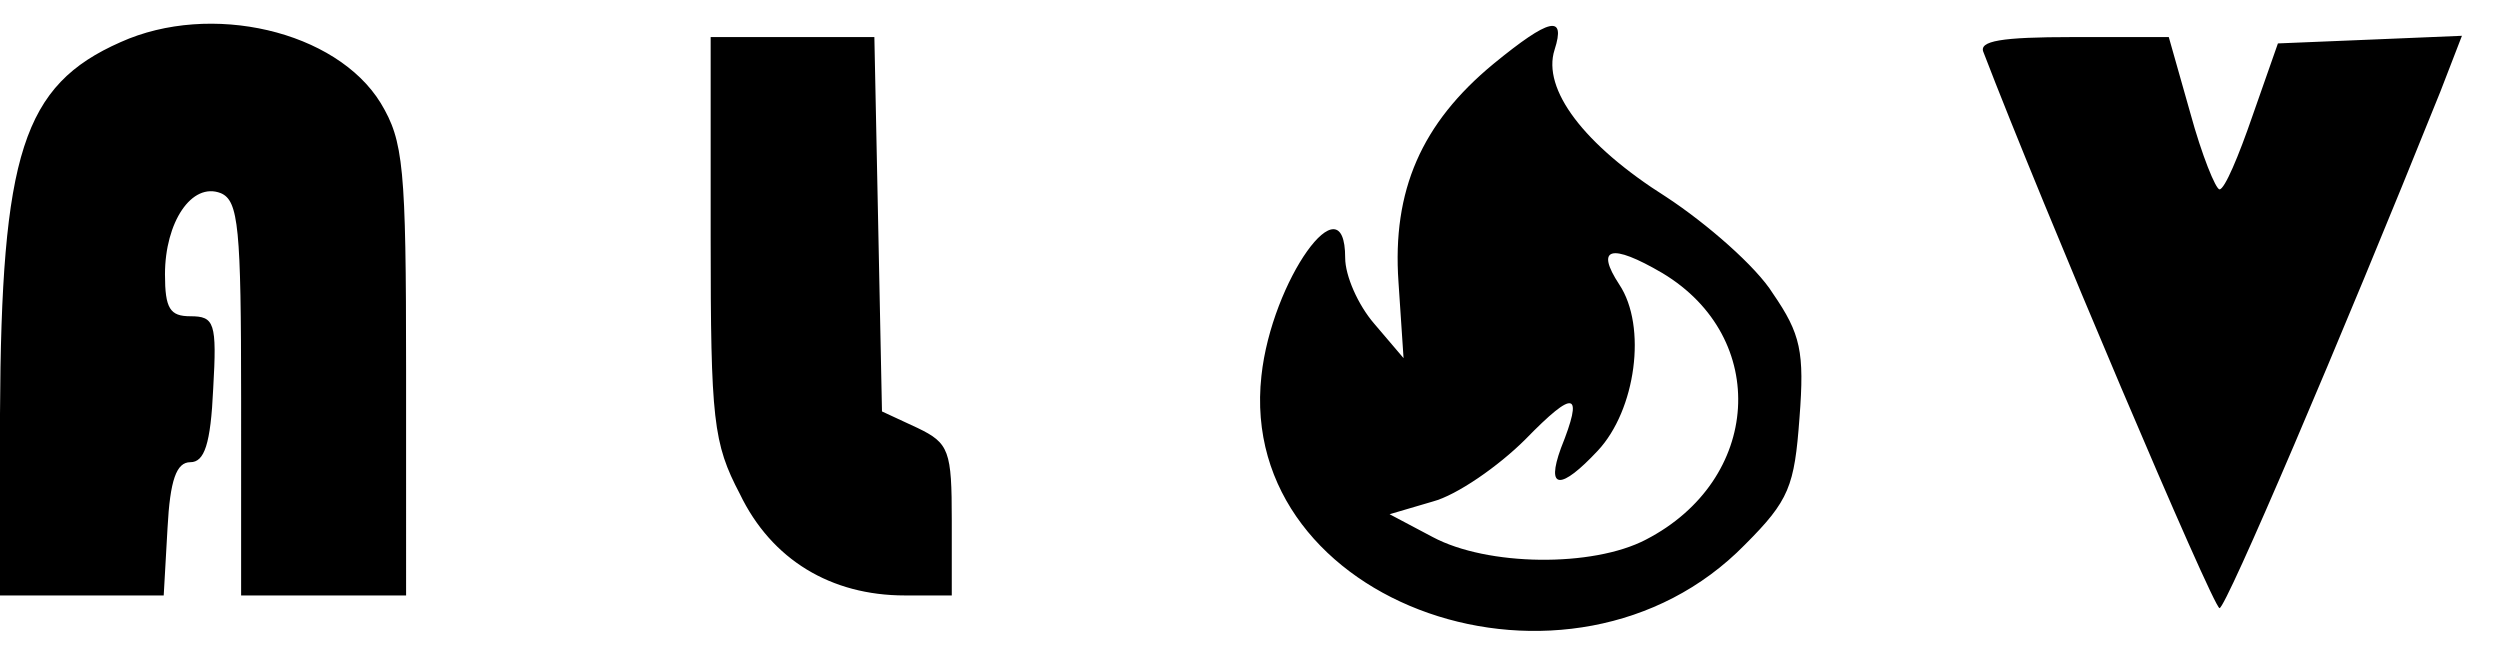 <svg xmlns="http://www.w3.org/2000/svg" width="190" height="50" version="1.0" viewBox="0 0 197 50"><g fill="#000"><path d="M9.5 2.4C1.8 5.8.1 11.2 0 31.7V46h12.9l.3-5.3c.2-3.8.7-5.2 1.8-5.2s1.6-1.4 1.8-5.8c.3-5.2.1-5.7-1.8-5.7-1.6 0-2-.6-2-3.3 0-4.1 2.1-7.3 4.4-6.4 1.4.6 1.6 2.7 1.6 16.2V46h13V28.2c0-16-.2-18-2-21-3.5-5.7-13.4-8-20.5-4.8zM117.7 4.1c-5.7 4.7-8 10-7.5 17.2l.4 6-2.3-2.7c-1.3-1.5-2.3-3.8-2.3-5.2 0-6.3-5.8 1.8-6.6 9.3-2 18.1 24.4 27.3 38.1 13.3 3.5-3.5 3.9-4.6 4.3-10 .4-5.2.1-6.6-2.1-9.8-1.3-2.1-5.2-5.5-8.4-7.6-6.5-4.1-9.8-8.5-8.8-11.6.9-2.8-.4-2.5-4.8 1.1zM131 20.6c8.5 5.1 7.8 16.3-1.3 21-4.2 2.2-12.5 2.1-16.8-.2l-3.4-1.8 3.4-1c1.9-.5 5.2-2.8 7.3-4.9 3.9-4 4.6-3.8 2.8.7-1.2 3.3 0 3.3 2.9.2 3-3.2 3.9-9.8 1.7-13.1-1.9-2.9-.7-3.3 3.4-.9zM56 17.8c0 14.4.2 16.2 2.3 20.2 2.5 5.2 7.2 8 13 8H75v-5.9c0-5.5-.2-6.1-2.7-7.3l-2.8-1.3-.3-14.8L68.9 2H56v15.8zM156.3 3.2c4.6 12 18.1 43.8 18.6 43.8s9.4-20.8 17.4-40.7l1.7-4.4-7.2.3-7.3.3-2 5.7c-1.1 3.2-2.2 5.8-2.6 5.8-.3 0-1.4-2.7-2.3-6l-1.7-6h-7.6c-5.6 0-7.4.3-7 1.2z"/></g></svg>
